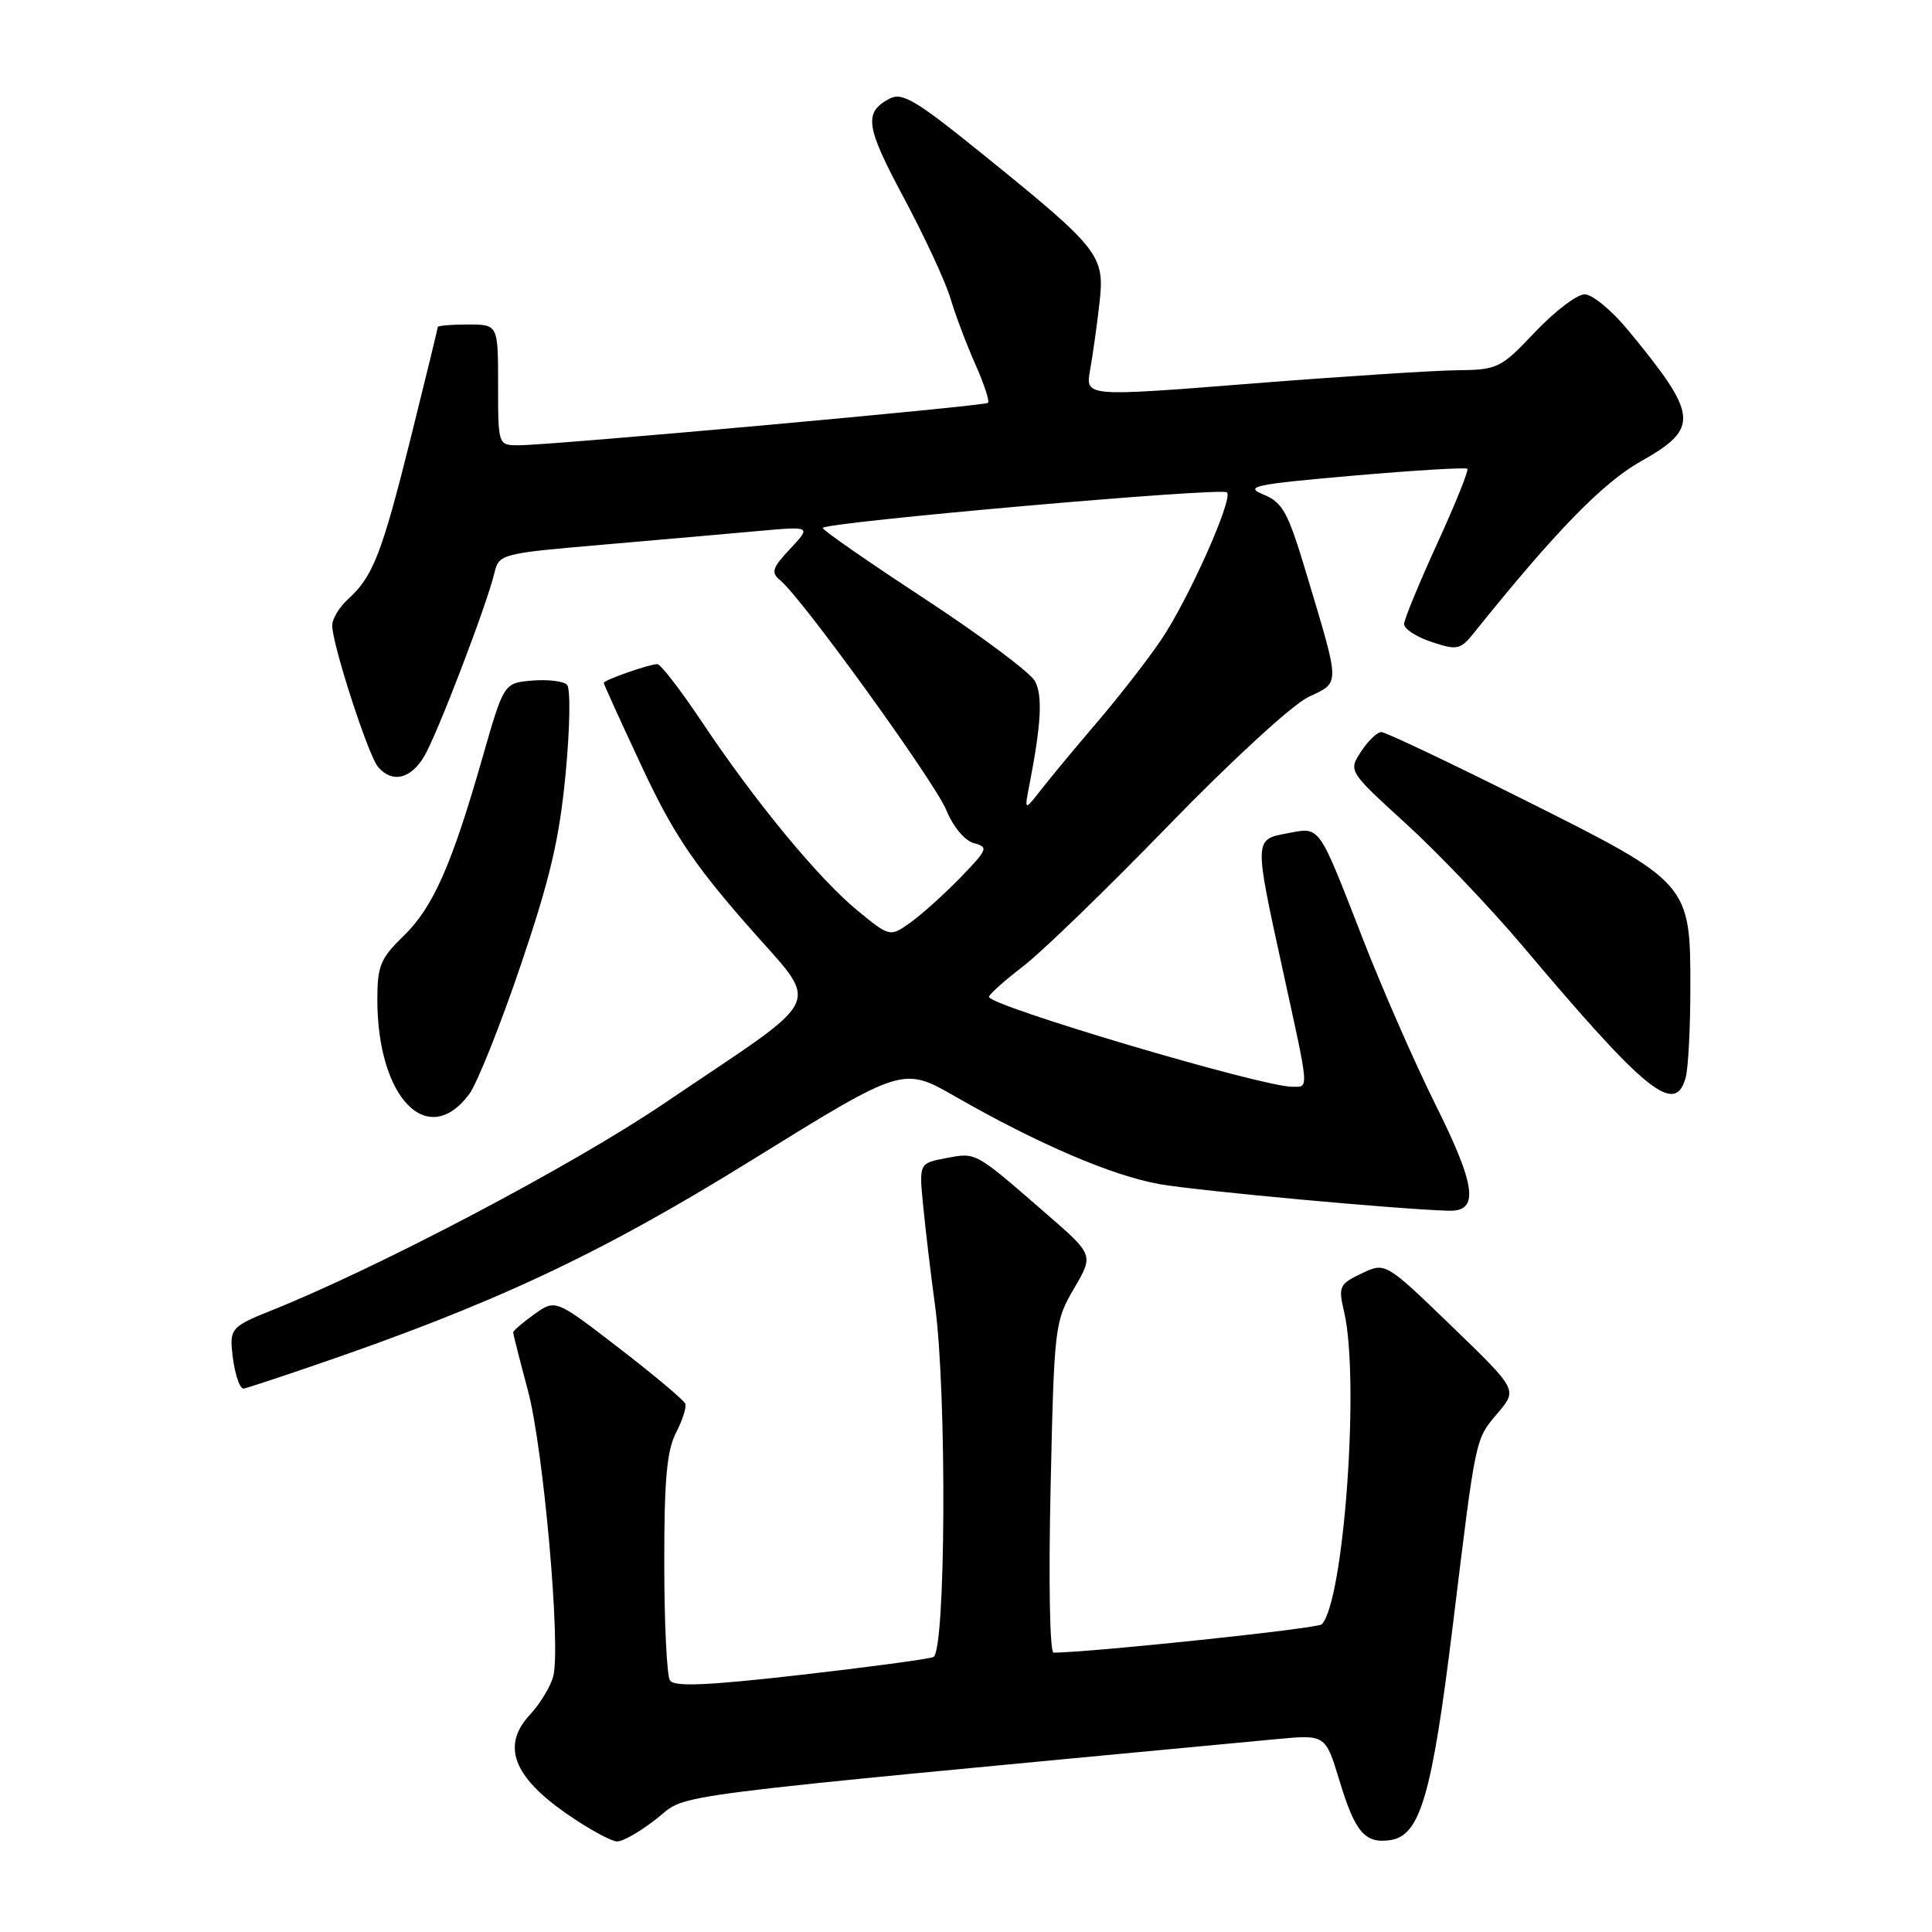 <?xml version="1.0" encoding="UTF-8" standalone="no"?>
<!DOCTYPE svg PUBLIC "-//W3C//DTD SVG 1.1//EN" "http://www.w3.org/Graphics/SVG/1.1/DTD/svg11.dtd" >
<svg xmlns="http://www.w3.org/2000/svg" xmlns:xlink="http://www.w3.org/1999/xlink" version="1.1" viewBox="0 0 256 256">
 <g >
 <path fill="currentColor"
d=" M 87.08 240.93 C 91.29 237.60 85.79 238.31 169.07 230.45 C 175.63 229.83 175.63 229.83 177.48 235.93 C 179.55 242.77 180.85 244.30 184.19 243.83 C 188.18 243.26 189.73 237.97 192.49 215.50 C 195.63 189.87 195.43 190.83 198.53 187.15 C 201.06 184.14 201.06 184.14 192.32 175.69 C 183.57 167.24 183.57 167.24 180.42 168.74 C 177.45 170.16 177.31 170.45 178.11 173.87 C 180.19 182.82 178.08 212.18 175.14 215.23 C 174.61 215.79 145.01 218.91 139.61 218.99 C 139.10 218.99 138.93 209.57 139.21 197.10 C 139.68 175.71 139.76 175.09 142.31 170.74 C 144.92 166.28 144.92 166.28 138.71 160.89 C 129.10 152.54 129.40 152.70 125.40 153.45 C 121.77 154.13 121.77 154.13 122.33 159.82 C 122.63 162.94 123.34 168.88 123.90 173.00 C 125.48 184.71 125.32 218.94 123.67 219.57 C 122.95 219.85 114.96 220.92 105.93 221.95 C 93.62 223.35 89.32 223.53 88.77 222.66 C 88.36 222.02 88.02 215.07 88.02 207.20 C 88.00 196.17 88.36 192.21 89.56 189.88 C 90.42 188.22 90.98 186.48 90.81 186.01 C 90.64 185.54 86.70 182.23 82.05 178.65 C 73.61 172.14 73.61 172.14 70.80 174.14 C 69.26 175.24 68.00 176.33 68.00 176.56 C 68.00 176.79 68.88 180.25 69.95 184.24 C 72.00 191.89 74.32 217.92 73.32 222.07 C 72.99 223.40 71.60 225.72 70.21 227.22 C 66.46 231.25 67.96 235.35 74.95 240.24 C 77.92 242.31 80.99 244.00 81.78 244.00 C 82.57 244.00 84.95 242.62 87.08 240.93 Z  M 41.06 181.12 C 65.31 172.85 79.35 166.28 99.57 153.75 C 119.64 141.32 119.64 141.32 126.57 145.29 C 137.56 151.59 147.39 155.80 153.68 156.91 C 158.85 157.81 185.47 160.26 192.00 160.43 C 196.02 160.54 195.59 157.14 190.20 146.35 C 187.50 140.93 183.19 131.10 180.62 124.50 C 174.60 109.05 174.99 109.59 170.61 110.41 C 166.15 111.25 166.15 111.07 170.00 128.66 C 173.54 144.85 173.47 144.00 171.21 144.00 C 167.19 144.00 130.96 133.25 131.04 132.08 C 131.06 131.76 133.12 129.93 135.62 128.00 C 138.12 126.08 146.79 117.67 154.88 109.33 C 163.11 100.85 171.24 93.38 173.33 92.38 C 177.62 90.33 177.63 91.12 173.14 76.12 C 170.67 67.86 169.98 66.59 167.42 65.53 C 164.82 64.46 166.13 64.18 179.28 63.03 C 187.42 62.32 194.23 61.91 194.43 62.12 C 194.63 62.33 192.84 66.78 190.45 72.00 C 188.06 77.22 186.08 82.03 186.05 82.67 C 186.02 83.32 187.66 84.39 189.68 85.06 C 193.09 86.19 193.50 86.10 195.28 83.89 C 206.06 70.46 212.35 63.99 217.39 61.15 C 225.24 56.72 225.08 55.10 215.73 43.75 C 213.58 41.14 210.99 39.00 209.98 39.00 C 208.96 39.00 206.01 41.25 203.40 44.00 C 198.85 48.81 198.46 49.00 193.08 49.06 C 190.01 49.09 177.67 49.89 165.65 50.84 C 143.81 52.57 143.81 52.57 144.44 49.04 C 144.79 47.09 145.35 43.12 145.68 40.21 C 146.41 33.82 145.81 33.05 130.16 20.39 C 121.32 13.24 119.54 12.18 117.85 13.08 C 114.42 14.92 114.69 16.74 119.77 26.23 C 122.50 31.33 125.27 37.30 125.93 39.50 C 126.58 41.70 128.07 45.64 129.23 48.25 C 130.39 50.86 131.15 53.17 130.92 53.38 C 130.45 53.81 73.03 59.00 68.74 59.00 C 66.00 59.00 66.00 59.00 66.00 51.00 C 66.00 43.00 66.00 43.00 62.00 43.00 C 59.80 43.00 58.00 43.15 58.00 43.34 C 58.00 43.53 56.39 50.15 54.42 58.05 C 50.60 73.38 49.42 76.41 46.10 79.41 C 44.95 80.45 44.01 82.03 44.02 82.90 C 44.04 85.42 48.77 100.02 50.07 101.59 C 51.92 103.81 54.42 103.25 56.21 100.22 C 57.95 97.27 64.47 80.25 65.51 75.93 C 66.12 73.41 66.35 73.34 79.81 72.18 C 87.34 71.53 96.65 70.71 100.50 70.36 C 107.50 69.73 107.50 69.73 104.71 72.71 C 102.29 75.30 102.12 75.85 103.42 76.93 C 106.34 79.35 123.82 103.56 125.39 107.34 C 126.31 109.57 127.85 111.41 129.06 111.73 C 131.00 112.23 130.88 112.54 127.32 116.22 C 125.22 118.39 122.25 121.07 120.72 122.18 C 117.93 124.18 117.93 124.18 113.64 120.67 C 108.50 116.45 100.14 106.33 93.07 95.75 C 90.23 91.49 87.54 88.00 87.10 88.00 C 86.02 88.00 80.00 90.12 80.00 90.49 C 80.00 90.66 82.26 95.63 85.02 101.53 C 89.05 110.17 91.74 114.24 98.73 122.26 C 108.87 133.91 110.05 131.27 88.00 146.21 C 75.71 154.53 49.78 168.17 35.50 173.83 C 31.06 175.60 30.52 176.13 30.71 178.59 C 30.93 181.45 31.67 184.00 32.28 184.00 C 32.47 184.00 36.42 182.70 41.06 181.12 Z  M 62.18 144.97 C 63.21 143.58 66.28 135.91 68.99 127.92 C 72.90 116.40 74.13 111.15 74.95 102.49 C 75.53 96.38 75.61 91.21 75.13 90.73 C 74.65 90.25 72.57 90.01 70.51 90.18 C 66.76 90.50 66.76 90.50 63.90 100.49 C 59.83 114.71 57.37 120.25 53.44 124.06 C 50.41 126.99 50.00 128.00 50.00 132.45 C 50.00 145.50 56.68 152.37 62.18 144.97 Z  M 223.37 142.75 C 223.70 141.51 223.98 136.22 223.98 131.00 C 224.00 117.05 223.94 116.98 202.04 106.02 C 192.13 101.06 183.58 97.00 183.03 97.00 C 182.49 97.00 181.28 98.16 180.35 99.58 C 178.66 102.17 178.66 102.17 186.33 109.17 C 190.55 113.02 197.48 120.29 201.74 125.33 C 218.15 144.80 221.99 147.89 223.37 142.75 Z  M 136.40 104.00 C 137.97 95.94 138.17 92.18 137.14 90.25 C 136.53 89.13 129.96 84.22 122.54 79.35 C 115.11 74.48 109.02 70.26 109.02 69.96 C 108.99 69.22 161.89 64.55 162.58 65.24 C 163.43 66.09 157.48 79.43 153.87 84.76 C 152.11 87.37 148.36 92.20 145.54 95.50 C 142.72 98.80 139.35 102.85 138.06 104.50 C 135.72 107.50 135.72 107.50 136.40 104.00 Z "/>
</g>
</svg>